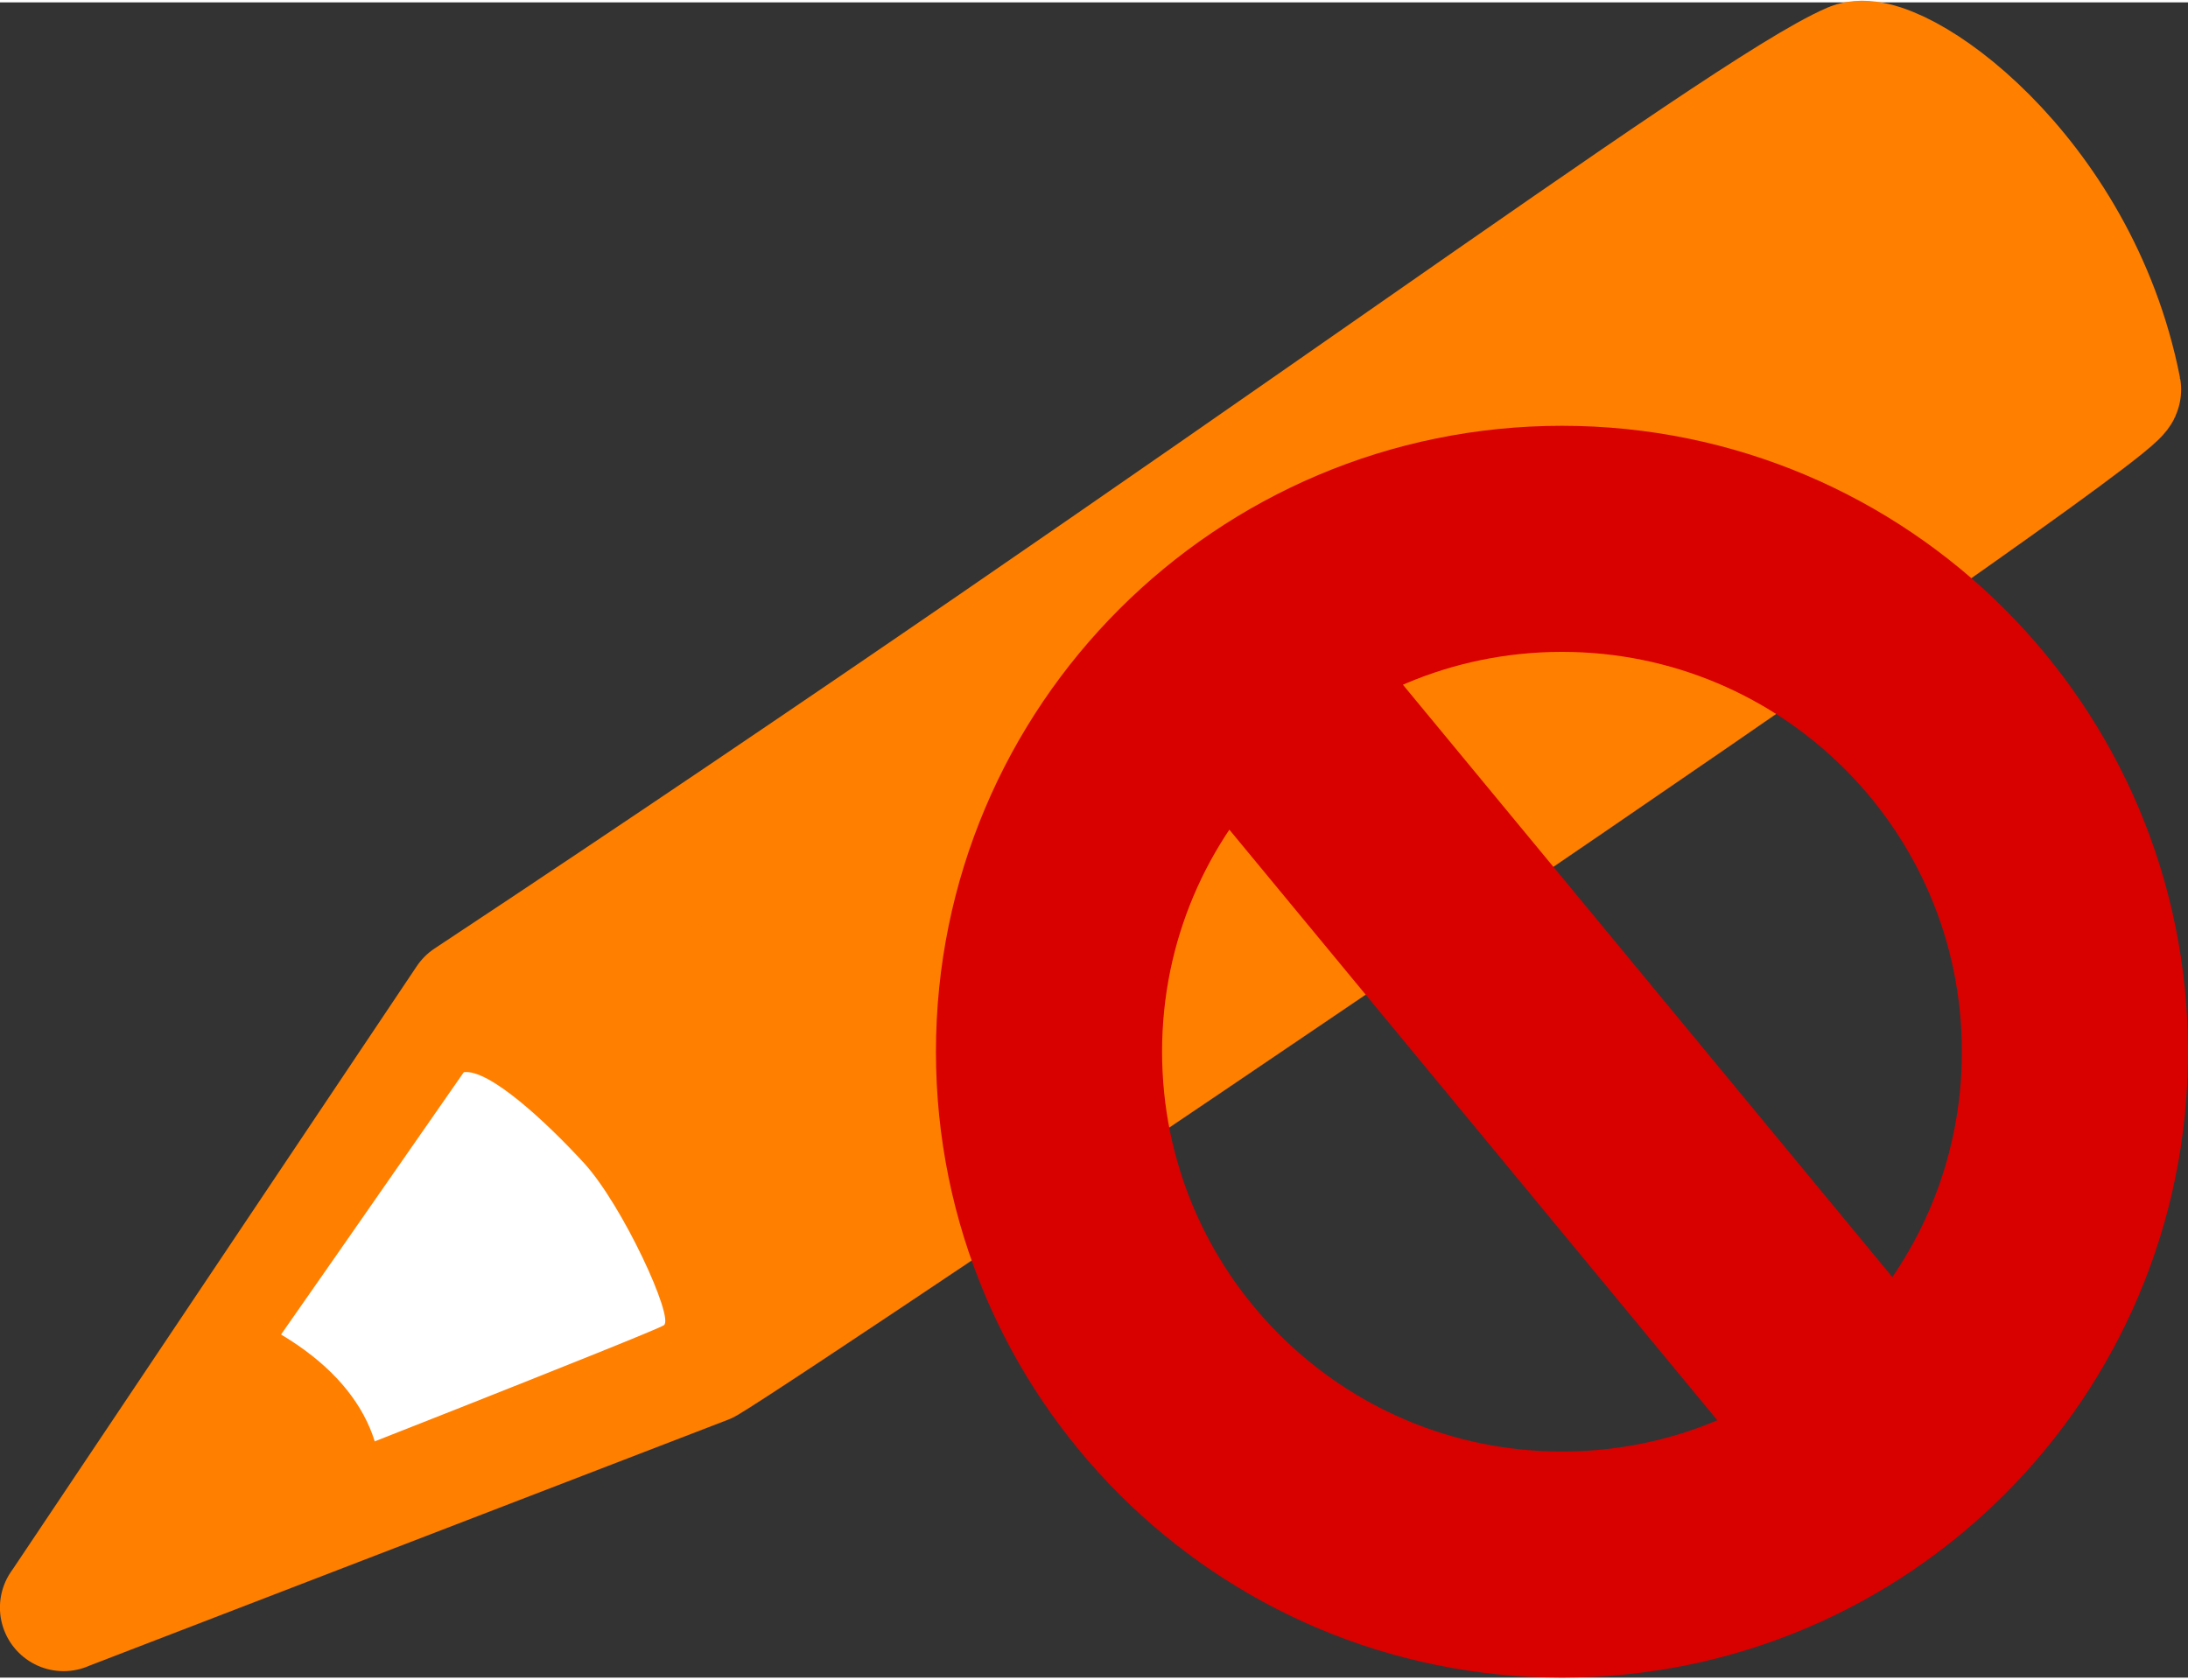 <?xml version="1.0" encoding="iso-8859-1"?>
<!-- Generator: Adobe Illustrator 9.0, SVG Export Plug-In  -->
<!DOCTYPE svg PUBLIC "-//W3C//DTD SVG 20000303 Stylable//EN"   "http://www.w3.org/TR/2000/03/WD-SVG-20000303/DTD/svg-20000303-stylable.dtd">
<svg  width="25pt" height="19.2pt" viewBox="0 0 33.458 25.623" xml:space="preserve">
	<rect x="0" y="0" width="33.458" height="25.623" fill="#333333" stroke="none"/>
	<g id="Layer_x0020_1" style="fill-rule:nonzero;clip-rule:nonzero;fill:none;stroke:#D90000;stroke-width:3.458;stroke-miterlimit:4;">
		<g>
			<g>
				<path style="fill:#FF7F00;stroke:#FF7F00;stroke-width:1.944;stroke-linecap:round;stroke-linejoin:round;" d="M0.972,24.552l6.209-9.27c11.7-7.74,19.487-13.597,21.15-14.31c0.63-0.271,3.396,1.63,4.05,4.95c0.065,0.332-20.475,14.19-21.6,14.85l-9.81,3.779z"/>
				<path style="fill:#FFFFFF;stroke:none;" d="M7.092,16.363c0,0-3.779,5.438-3.834,5.49c-0.055,0.055,0.81,0.811,0.81,0.811s5.921-2.322,6.084-2.431c0.162-0.108-0.63-1.836-1.224-2.483c-0.595-0.648-1.458-1.441-1.836-1.387"/>
				<path style="fill:#FF7F00;stroke:#FF7F00;stroke-width:1.944;" d="M3.493,21.042c1.259,0.631,1.438,1.352,1.331,1.783c-0.108,0.432-2.159,0.971-2.484,0.971c-0.323,0,1.153-2.754,1.153-2.754z"/>
			</g>
		</g>
		<g>
			<path d="M16.041,16.05c0,4.332,3.512,7.844,7.844,7.844c4.334,0,7.844-3.513,7.844-7.844s-3.51-7.845-7.844-7.845c-4.332,0-7.844,3.513-7.844,7.845z"/>
			<path d="M27.806,20.843L19.527,10.82"/>
		</g>
	</g>
</svg>
